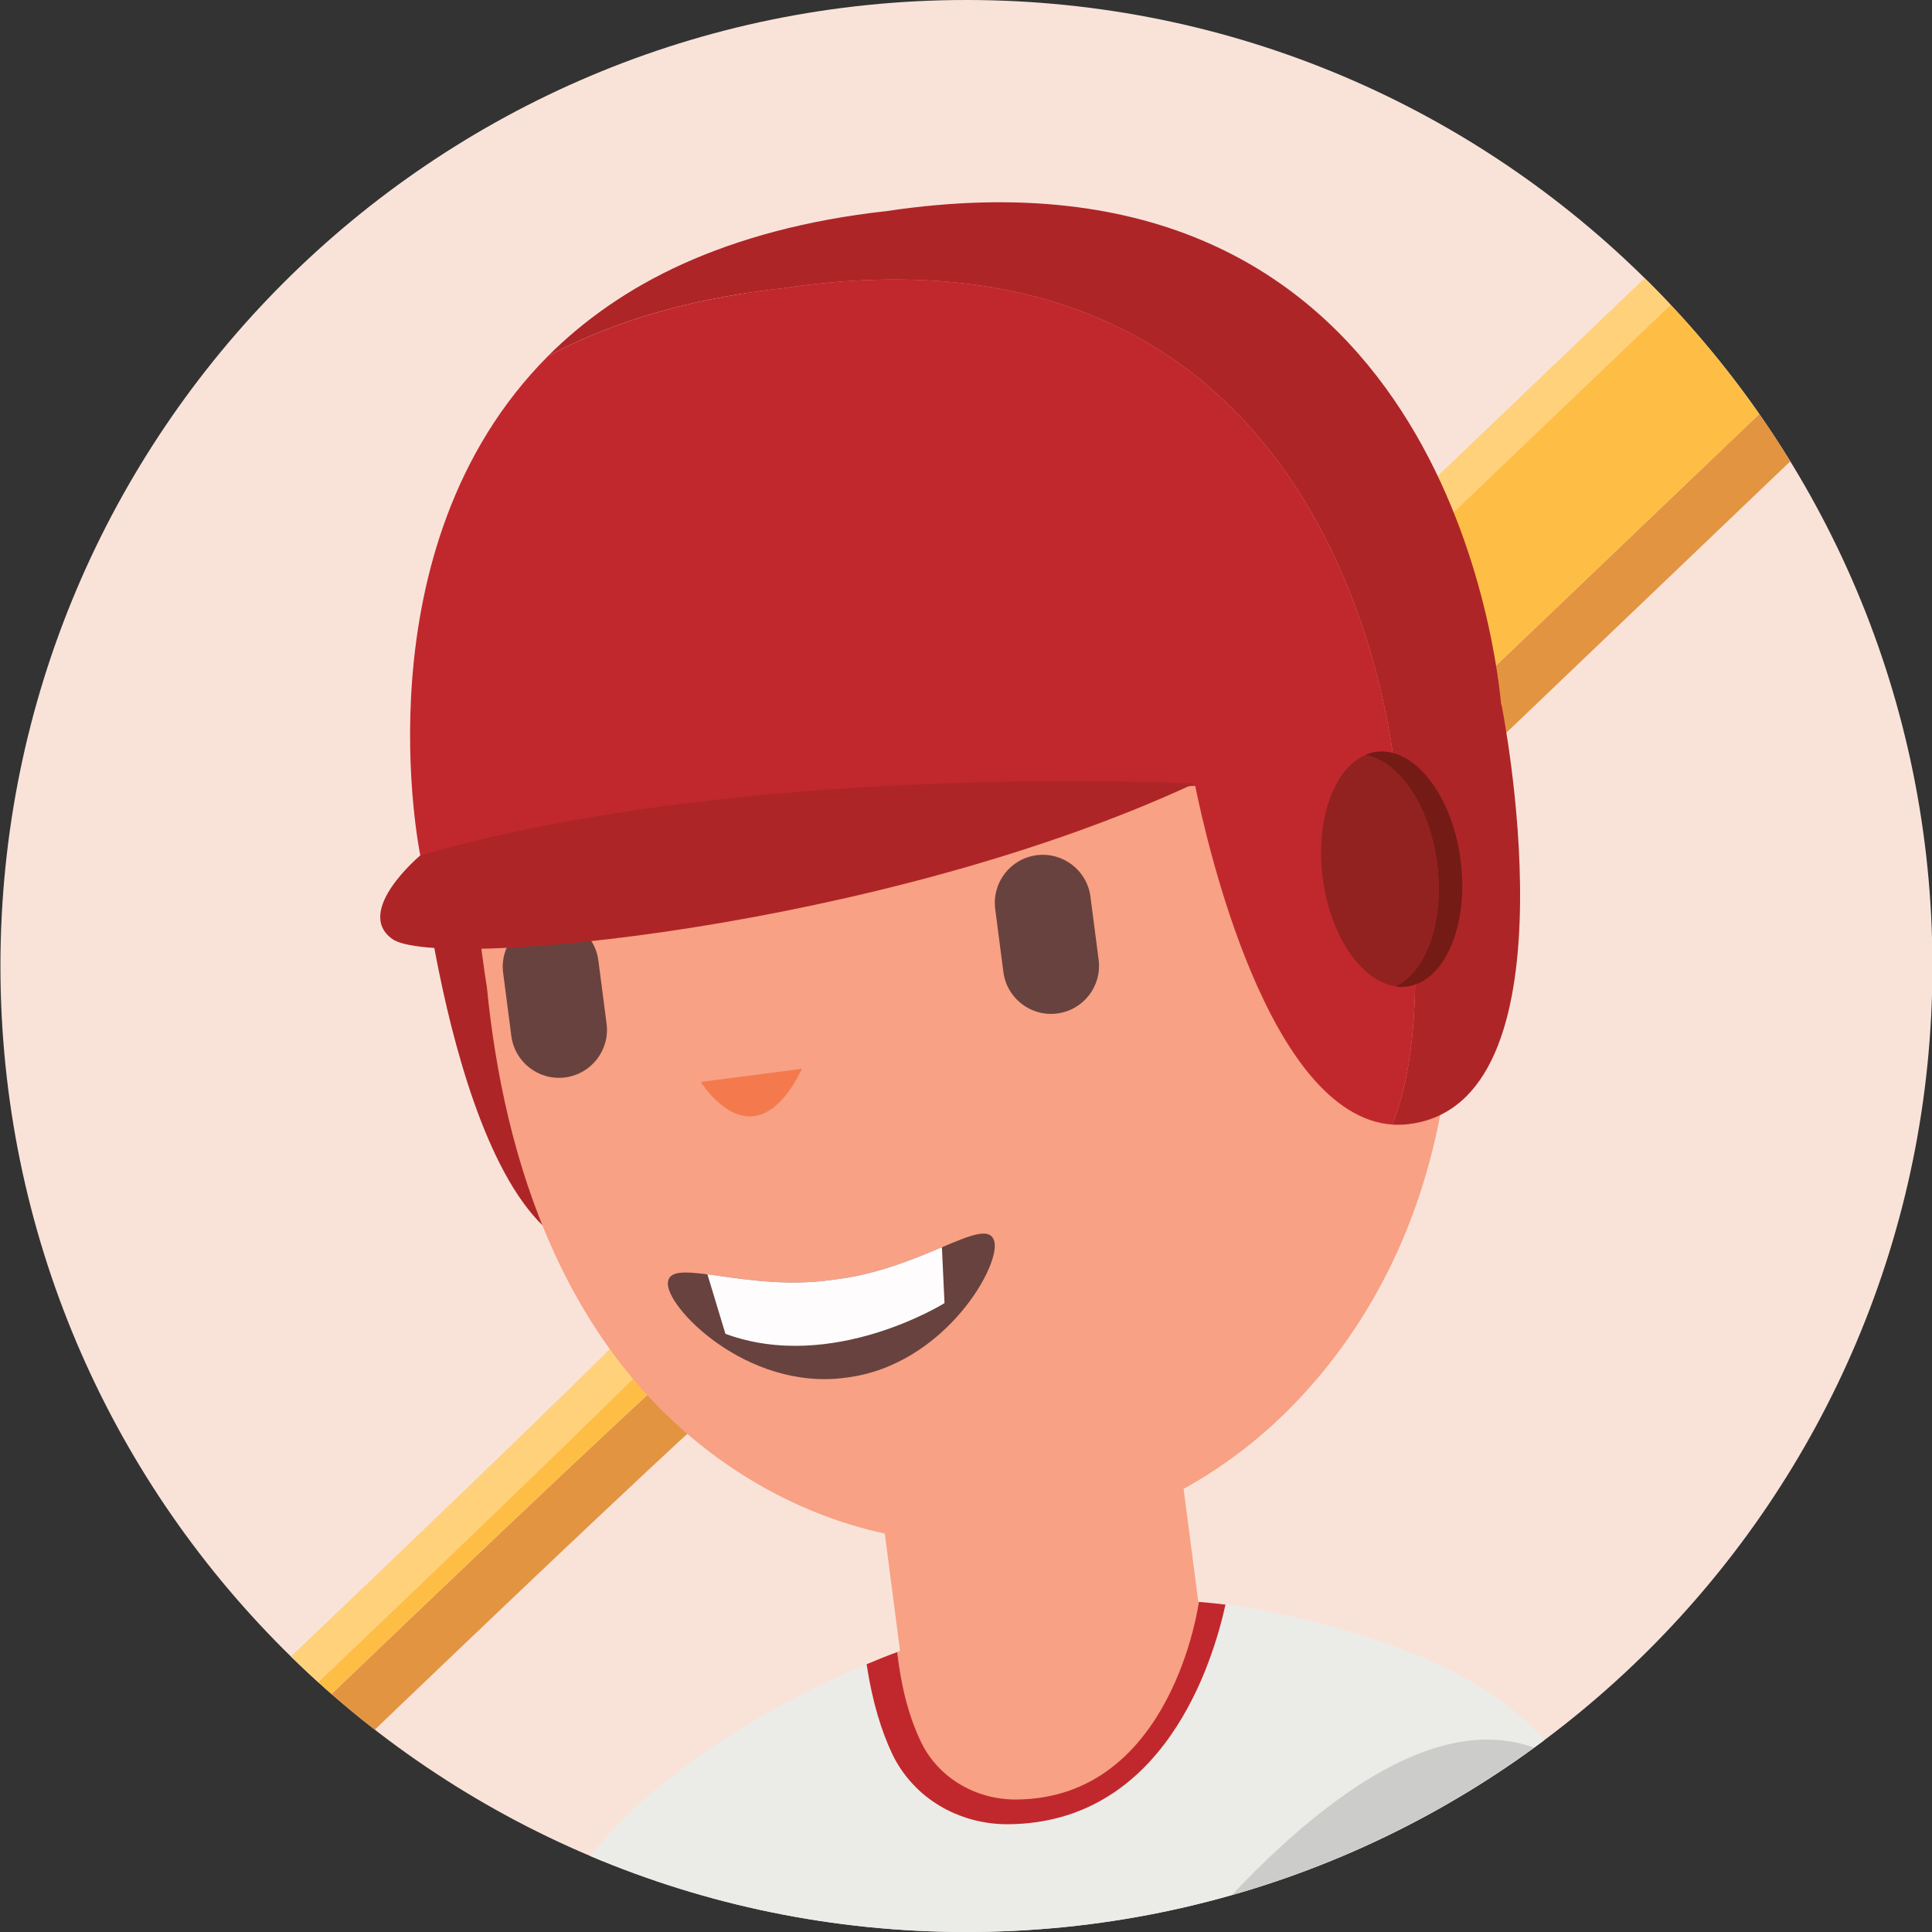 <?xml version="1.0" encoding="utf-8"?>
<!-- Generator: Adobe Illustrator 25.2.3, SVG Export Plug-In . SVG Version: 6.00 Build 0)  -->
<svg version="1.1" id="Layer_1" xmlns="http://www.w3.org/2000/svg" xmlns:xlink="http://www.w3.org/1999/xlink" x="0px" y="0px"
	 viewBox="0 0 576 576" enable-background="new 0 0 576 576" xml:space="preserve">
<rect x="0" y="0" width="576" height="576" fill="#333333" stroke="none"/>
<g>
	<g>
		<defs>
			<path id="SVGID_1_" d="M576.13,288c0,159.06-128.94,288-288,288C129.08,576,0.13,447.06,0.13,288S129.08,0,288.13,0
				C447.19,0,576.13,128.94,576.13,288z"/>
		</defs>
		<use xlink:href="#SVGID_1_"  overflow="visible" fill="#F9E3D9"/>
		<clipPath id="SVGID_2_">
			<use xlink:href="#SVGID_1_"  overflow="visible"/>
		</clipPath>
		<g clip-path="url(#SVGID_2_)">
			<path fill="#EBECE8" d="M224.67,689.48c-1.47-19.39-4.49-39.5-8.78-60.08c-0.01-0.15-0.27-1.07-0.29-1.22
				c-4.05-19.06-12.84-36.69-23.36-53.09l-16.15-21.93c0,0-0.32,0.41-0.56,0.75c-2.96,5.12-45.82,47.94-60.12,135.57H224.67z"/>
			<path fill="#F8A184" d="M51.55,689.48c-4.87-6.28-9.74-12.51-14.58-18.61c-14.22-17.93-43.52-44.33-53.97-50.77
				c-18.98-11.7-21.93,10.05-21.93,10.05s3.55,21.27,21.98,59.33H51.55z"/>
			<g>
				<path fill="#F8A184" d="M26.3,597.33c10.12,29.42,1.16,59.8-3.38,64.04s-36.75,25.32-36.75,25.32s-46.41-19.58-50.29-27.01
					c-3.89-7.42-3.94-10.94-3.94-10.94s-9.35-24.67-2.22-33.73c2.73-3.46,5.31-4.86,7.48-5.27c1.77-0.34,3.25-0.02,4.28,0.38
					c0.32-2.74,1.08-5.19,2.51-7.01c3-3.81,5.85-5.13,8.13-5.38c1.48-0.15,2.72,0.14,3.62,0.49c0.32-2.75,1.07-5.2,2.51-7.01
					c2.3-2.92,4.5-4.38,6.44-5.01c1.76-0.57,3.29-0.46,4.47-0.15c0.37-2.29,1.1-4.33,2.34-5.89c7.13-9.06,13.34-4.03,13.34-4.03
					l9.1,26.63c1.53-0.44,15.13,12.46,16.23,10.12C14.49,603.62,23.34,588.74,26.3,597.33z"/>
				<path fill="#D78A70" d="M-58.53,610.13c-1.03-0.4-2.51-0.73-4.28-0.38l7.07,30.82L-58.53,610.13z"/>
				<path fill="#D78A70" d="M-44.26,598.23c-0.9-0.35-2.14-0.64-3.62-0.49l7.51,30.68L-44.26,598.23z"/>
				<path fill="#D78A70" d="M-30.85,586.05c-1.18-0.31-2.71-0.42-4.47,0.15l10.79,30.66L-30.85,586.05z"/>
			</g>
			<g>
				<path fill="#E39440" d="M661.68,15.26L377.43,286.95c-1.14,0.92-112.56,87.44-158,127.38
					c-45.5,39.93-272.11,260.02-274.39,262.25l-0.4,0.37l-11.52-12.05c32.45-31.48,232.51-225.38,275.26-262.97
					c46.31-40.76,159.66-129.12,160.82-130.07L658.95-5.07c1.86-1.78,3.28-3.83,4.3-6.01C669.65-3.31,669.09,8.19,661.68,15.26z"/>
				<path fill="#FFD17B" d="M-69.45,657.17l-4.21-4.4c-1.15-1.2-2.09-3.09-3.55-3.71c31.3-29.51,233.39-219.85,272.27-260.22
					c41.91-43.62,133.42-150.99,134.33-152.09L613.67-34.97c7.71-7.37,19.91-7.09,27.28,0.5c-5.9-1.13-12.31,0.52-16.98,4.99
					L339.64,242.27c-0.87,1.06-92.38,108.43-134.32,152.08C165.57,435.67-45.8,634.91-69.45,657.17z"/>
				<path fill="#FEBE46" d="M658.95-5.07L369.2,271.86c-1.17,0.95-114.51,89.31-160.82,130.07
					C167.46,437.89-17.51,617.02-61.81,659.95c-0.87,0.89-1.71,1.69-2.49,2.44l-0.09,0.08c-0.9,0.92-1.74,1.72-2.49,2.44
					l-12.85-13.43l2.52-2.41c0.57-0.48-0.75,0.72,0,0c1.45,0.62,2.4,2.51,3.55,3.71l4.21,4.4
					c23.65-22.26,235.02-221.5,274.78-262.82c41.94-43.65,133.45-151.02,134.32-152.08L623.97-29.48
					c4.68-4.47,11.08-6.12,16.98-4.99l21.35,22.34c0.32,0.33,0.66,0.69,0.95,1.05C662.23-8.9,660.81-6.85,658.95-5.07z"/>
				<path fill="#E39440" d="M-45.15,689.48c0.43-3.72-0.68-7.59-3.47-10.52l-12.01-12.57c4.99,5.22,4.8,13.49-0.42,18.48
					c-5.22,4.99-13.49,4.8-18.48-0.42l4.81,5.03H-45.15z"/>
				<path fill="#FEBE46" d="M-61.05,684.87c-5.22,4.99-13.49,4.8-18.48-0.42l-20.92-21.89c-4.99-5.22-4.83-13.52,0.39-18.51
					c5.22-4.98,13.52-4.77,18.5,0.45l20.93,21.89C-55.65,671.62-55.84,679.88-61.05,684.87z"/>
			</g>
			<path fill="#AE2528" d="M125.29,255.04c0,0,13.27,126.55,59.23,118.45c49.32-8.68,33.62-143.45,33.62-143.45L125.29,255.04z"/>
			
				<rect x="266.63" y="412.54" transform="matrix(-0.992 0.129 -0.129 -0.992 681.847 905.303)" fill="#F8A184" width="90.03" height="124.34"/>
			<g>
				<path fill="#F8A184" d="M179.45,121.08c43.72-52.02,117.63-61.62,173.19-22.5c53.46,37.64,71.91,104.38,77.43,158.93
					c8,49.54,1.03,111.9-41.53,158.22c-44.22,48.14-112.71,58.82-167.76,23.58c-52.98-33.92-70.68-94.87-75.6-144.8
					C136.59,240.37,137.38,171.13,179.45,121.08z"/>
				<path fill="#F47A4E" d="M239.12,318.64l-30.17,3.92C208.95,322.57,224.6,348.09,239.12,318.64z"/>
				<path fill="#834A4C" d="M180.81,236.18l0.73,14.82c0,0-15.28-2-35.42,7.48l-1.95-9.21
					C144.16,249.27,165.07,234.69,180.81,236.18z"/>
				<path fill="#834A4C" d="M285.08,222.64l3.08,14.52c0,0,14.26-5.84,36.16-1.82l-0.47-9.4
					C323.84,225.94,299.91,217.18,285.08,222.64z"/>
				<g>
					<path fill="#68423E" d="M252.23,410.73c29.81-3.64,47.02-34.76,44.02-41.16c-1.45-3.57-7-1.28-15.43,2.28
						c-8.37,3.51-19.6,8.25-32.38,9.68c-14.6,2.18-28.28-0.42-37.53-1.59c-6.92-0.9-11.34-1.05-11.75,2.24
						C197.9,389.14,222.48,414.83,252.23,410.73z"/>
					<path fill="#FFFCFD" d="M210.91,379.93l5.37,17.74c31.92,11.73,65.31-9.16,65.31-9.16l-0.77-16.67
						c-8.37,3.51-19.6,8.25-32.38,9.68C233.84,383.71,220.16,381.11,210.91,379.93z"/>
				</g>
			</g>
			<path fill="#EBECE8" d="M486.3,689.48c-2.32-58.2-6.54-110.62-13.54-145.98c-7.68-38.79-56.79-55.4-95.53-63.23
				c-3.94-0.79-7.86-1.42-11.87-1.88c-3.71,16.98-18.3,65.25-64.9,65.49c-14.57,0.08-28.2-7.85-34.47-20.99
				c-3.09-6.55-5.87-15.17-7.62-26.71c-42.32,17.69-76.46,44.48-87.64,65.39c-23.1,43.2-28.01,86.78-23.42,127.92H486.3z"/>
			<path fill="#68423E" d="M309.06,254.97c7.84-1.01,15.02,4.51,16.04,12.35l2.44,18.8c1.02,7.84-4.51,15.02-12.35,16.04
				c-7.84,1.01-15.02-4.51-16.04-12.35l-2.44-18.8C295.69,263.18,301.22,255.99,309.06,254.97z"/>
			<path fill="#68423E" d="M162.36,274.03c7.85-1.01,15.02,4.51,16.04,12.35l2.44,18.8c1.02,7.85-4.51,15.03-12.35,16.04
				c-7.84,1.02-15.02-4.51-16.04-12.35l-2.44-18.8C148.98,282.23,154.52,275.05,162.36,274.03z"/>
			<path fill="#F8A184" d="M267.49,492.55c1.38,11.8,3.99,20.39,6.98,26.59c5.15,10.9,16.43,17.43,28.45,17.37
				c46.71-0.25,54.5-58.91,54.5-58.91c-30.05-2.07-61.2,4.16-89.35,14.72L267.49,492.55z"/>
			<path fill="#C1282D" d="M258.37,496.17c1.75,11.55,4.53,20.16,7.62,26.71c6.27,13.14,19.91,21.07,34.47,20.99
				c46.61-0.24,61.19-48.52,64.9-65.49c-2.64-0.33-5.26-0.57-7.93-0.79c0,0-7.79,58.65-54.5,58.91
				c-12.03,0.06-23.3-6.47-28.45-17.37c-2.99-6.2-5.61-14.79-6.98-26.59C264.42,493.67,261.37,494.9,258.37,496.17z"/>
			<path fill="#AE2528" d="M163.4,106.13c2.86-1.52,5.79-2.99,8.87-4.37c16.71-7.57,36.79-13.13,60.83-15.79
				c160.77-24.04,181.02,124.3,183.21,147.21l0.1-0.02c0,0,13.28,65.88-1.31,102.12c2.09,0.14,4.31,0.01,6.59-0.39
				c49.36-8.64,25.97-124.77,25.97-124.77l-0.1,0.01c-2.15-22.91-22.45-171.25-183.22-147.2c-24.04,2.66-44.07,8.22-60.83,15.78
				C187.16,86.12,173.96,95.57,163.4,106.13z"/>
			<path fill="#C1282D" d="M125.31,255.04l24.52,2.21l34.86,3.2c53-14.51,106.98-23.13,161.63-25.76c3.35-0.18,6.72-0.25,10.02-0.37
				c3.28,16.07,21.58,98.26,58.77,100.96c14.59-36.24,1.31-102.12,1.31-102.12l-0.1,0.02c-2.2-22.91-22.45-171.25-183.21-147.21
				c-24.04,2.66-44.12,8.22-60.83,15.79c-3.09,1.38-6.01,2.85-8.87,4.37C106.25,163.46,125.31,255.04,125.31,255.04z"/>
			<path fill="#AE2528" d="M356.1,233.61c0,0-133.38-6.91-230.81,21.43c0,0-19.82,16.57-8.37,24.89
				C129.97,289.41,263.08,276.84,356.1,233.61z"/>
			<g>
				<path fill="#751B16" d="M415.87,294.03c1.18,0.27,2.36,0.27,3.59,0.1c11.33-1.47,18.52-18.33,16.01-37.67
					c-2.51-19.34-13.78-33.8-25.1-32.32c-1.23,0.16-2.38,0.46-3.45,1.02c10.06,1.55,19.27,14.93,21.52,32.22
					C430.68,274.67,425.2,289.96,415.87,294.03z"/>
				<path fill="#922220" d="M394.36,261.81c2.25,17.3,11.51,30.67,21.52,32.22c9.33-4.07,14.81-19.35,12.57-36.65
					c-2.25-17.3-11.46-30.68-21.52-32.22C397.65,229.22,392.11,244.51,394.36,261.81z"/>
			</g>
			<g>
				<path fill="#C1282D" d="M341.14,689.48l-41.01-34.79c-13.85,14.01-24.13,25.45-31.84,34.79H341.14z"/>
			</g>
			<polygon fill="#F8A184" points="199.14,689.48 89.62,605.3 63.59,649.38 117.48,689.48 			"/>
			<path fill="#F8A184" d="M-71.68,637.82c0,0,7.74,23.57,14.58,15.94c6.84-7.64,0.44-23.23,0.44-23.23s7.81,22.34,14.57,11.79
				c6.75-10.54-1.08-25.35-1.08-25.35s11.46,18.78,15.13,9.84c3.66-8.94-1.65-23.49-1.65-23.49L-71.68,637.82z"/>
			<path fill="#CCCDCA" d="M423.42,689.48c42.42-48.41,99.22-129.45,41.51-164.77c-64.89-39.72-162.92,128.22-164.8,129.98
				l41.01,34.79H423.42z"/>
			<path fill="#CCCCCC" d="M-18.13,689.48h30.4l24.7-18.61L26.6,657.69c0,0,11.5-36.62,4.33-44.63s-17.73,0-17.73,0l-61.51,57.06
				c0,0,13.7,10.28,28.99,14.36C-19.32,684.48-19.15,686.37-18.13,689.48z"/>
			<polygon fill="#236490" points="20.49,689.48 40.08,674.8 32.28,664.9 -0.89,689.48 			"/>
			<g>
				<path fill="#F8A184" d="M-27.73,566.87c-2.44-0.92-4.81-0.26-6.29,4.08c-0.58,1.71-0.73,3.62-0.55,5.63
					c0.27,2.75,1.11,5.7,2.29,8.63c-0.97,0.37-1.92,1.08-2.83,2.21c-7.87,9.9,21.84,45.81,23.93,46.88
					c18.6,9.58,74.76,15.08,74.76,15.08l26.03-44.07c-1.41-2.94-24.29-45.92-24.29-45.92l-10.01,17.26c0,0-37.35-5.12-47.93-27.43
					c-7.85-16.55-18.76-15.8-23.55-10.17c-1.67,1.96-2.6,4.51-2.39,7.12c0.12,1.58,0.78,3.55,1.8,5.75
					c-2.34-1.45-4.59-1.95-6.6-0.98c-3.31,1.6-5.15,4.04-5.68,7.12C-29.47,560.59-29.01,563.57-27.73,566.87z"/>
				<path fill="#D78A70" d="M-18.55,546.16c0.12,1.58,0.78,3.55,1.8,5.75L3.2,578.77c-0.57-1.03-16.58-30.49-19.36-39.73
					C-17.83,541-18.76,543.55-18.55,546.16z"/>
				<path fill="#D78A70" d="M-29.03,558.05c-0.44,2.53,0.02,5.51,1.3,8.82l22.84,27.54L-29.03,558.05z"/>
				<path fill="#D78A70" d="M-34.56,576.58c0.27,2.75,1.11,5.7,2.29,8.63l21.4,24.21C-11.49,608.55-26.82,587.05-34.56,576.58z"/>
			</g>
			<path fill="#CCCCCC" d="M89.96,605.64l-26.38,43.74c0,0-62.53-3.54-74.75-15.09c-3.47-3.27-5.9-5.84-7.6-7.79
				c-0.69-3.73-2.41-17.06,7.9-19.1c0-0.35,0.05-12.22,5.99-12.98c0,0-1.39-14.8,10-15.65c0,0,2.58-16.24,14.76-16.04
				c7.16,4.6,21.14,12.83,29.58,12.81l15.84-16.15L89.96,605.64z"/>
			<path fill="#2F86C0" d="M69.52,645.2c0,0-58.97-5.97-42.15-24.06c16.82-18.08,59.01-2.17,59.01-2.17L69.52,645.2z"/>
			<polygon fill="#2DA9E1" points="89.83,604.95 63.59,649.38 76.6,659.06 104.65,616.86 			"/>
			<path fill="#236490" d="M63.59,649.38l12.05-20.39c0,0,6.53-7.64,12.15-1.42s1.84,11.91,1.84,11.91L76.6,659.06L63.59,649.38z"/>
			<g>
				<path fill="#CBCFCF" d="M81.42,629.8c0.42-0.18,0.88-0.27,1.35-0.27c1.99,0,3.61,1.62,3.61,3.63c0,2-1.62,3.62-3.61,3.62
					c-0.16,0-0.33-0.02-0.49-0.04c1.35-0.51,2.3-1.83,2.3-3.35C84.57,631.55,83.19,630.02,81.42,629.8z"/>
				<path fill="#EDF0F1" d="M79.14,633.16c0-1.53,0.95-2.85,2.27-3.36c1.77,0.22,3.16,1.75,3.16,3.59c0,1.53-0.95,2.84-2.3,3.35
					C80.51,636.51,79.14,635,79.14,633.16z"/>
			</g>
			<path fill="#2F86C0" d="M19.89,562.72c-12.18-0.19-14.76,16.04-14.76,16.04c-11.39,0.84-10,15.65-10,15.65
				c-5.95,0.76-5.99,12.63-5.99,12.98c-10.31,2.04-8.59,15.37-7.9,19.1c-4.3-4.98-3.95-6.25-3.95-6.25s-3.54-12.13,7.49-16.91
				c0,0-4.19-9.36,6.14-14c0,0-0.69-13.17,9.29-14.61c0,0,2.47-15.63,15.17-15.04C15.38,559.68,17.11,560.93,19.89,562.72z"/>
		</g>
	</g>
</g>
</svg>

